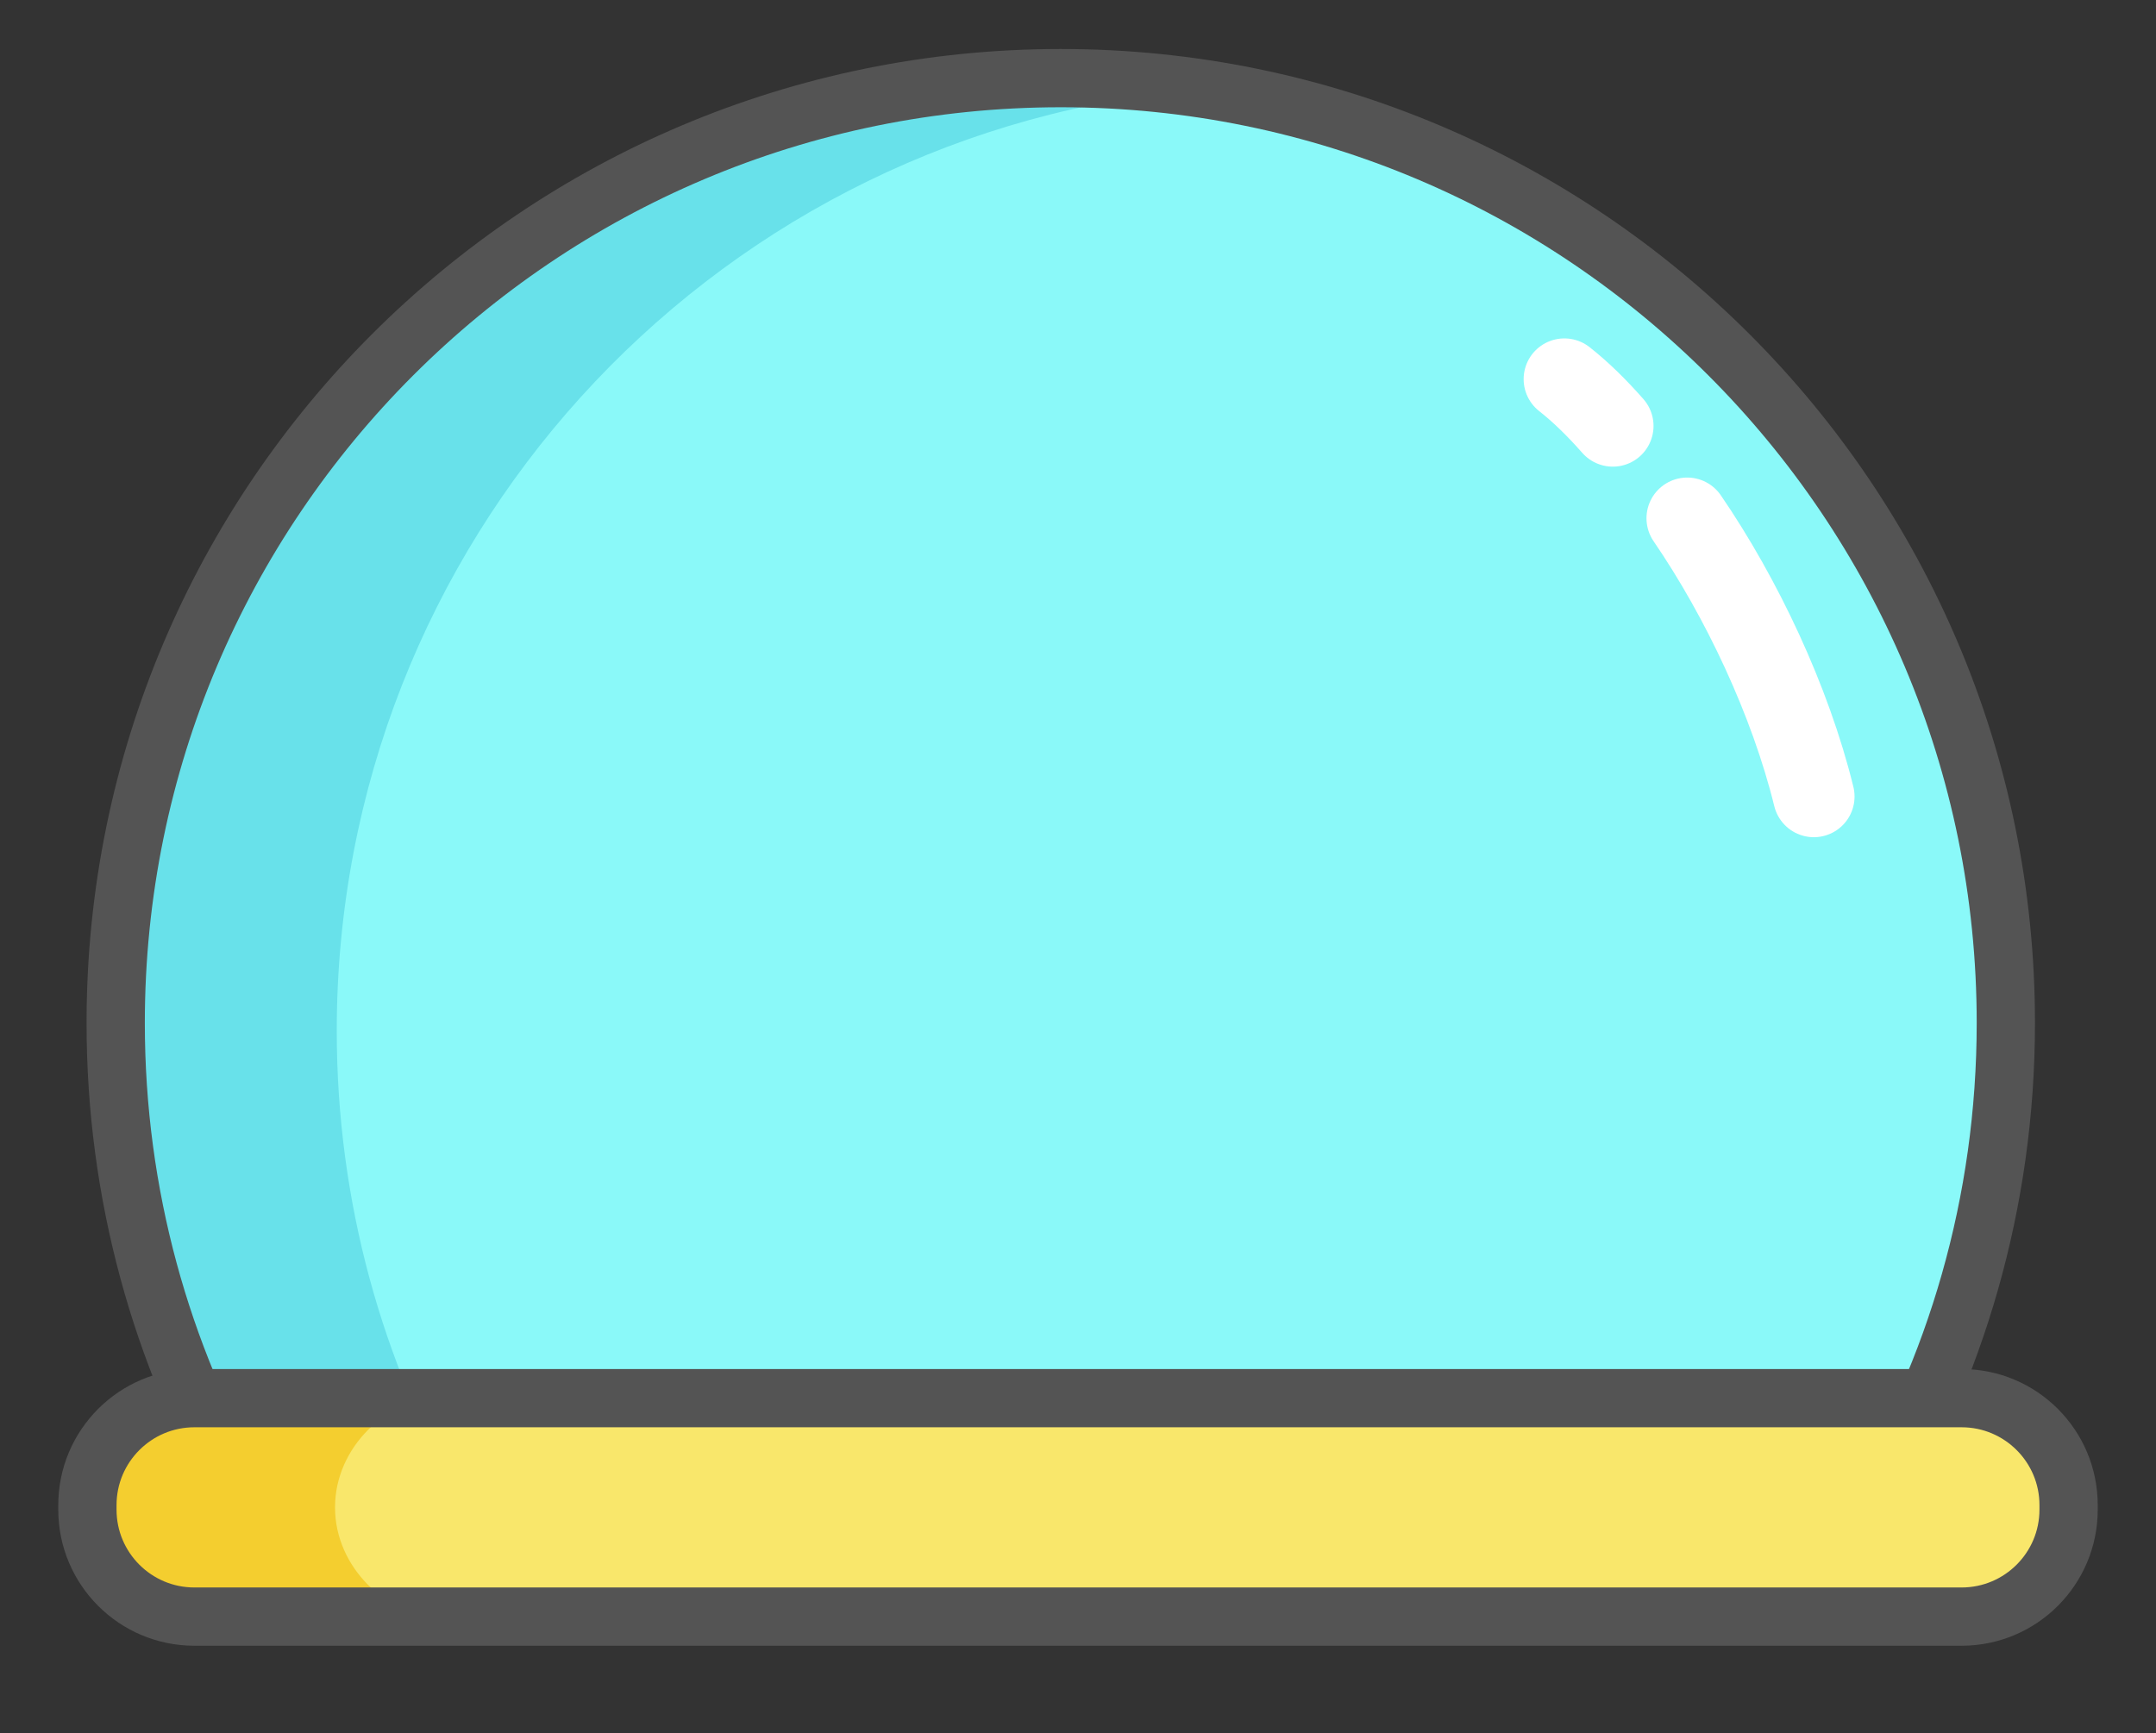 <?xml version="1.0" encoding="utf-8"?>
<!-- Generator: Adobe Illustrator 16.0.0, SVG Export Plug-In . SVG Version: 6.00 Build 0)  -->
<!DOCTYPE svg PUBLIC "-//W3C//DTD SVG 1.1//EN" "http://www.w3.org/Graphics/SVG/1.1/DTD/svg11.dtd">
<svg version="1.1" xmlns="http://www.w3.org/2000/svg" xmlns:xlink="http://www.w3.org/1999/xlink" x="0px" y="0px" width="148px"
	 height="119px" viewBox="0 0 148 119" enable-background="new 0 0 148 119" xml:space="preserve">

<rect x="0" y="0" width="148" height="119" fill="#333333" stroke="none"/>

<g id="Layer_20">
	<g>
		<path fill="#11B2BA" d="M75.368,65.031v4.326c0,1.863-1.398,3.261-3.262,3.261c-1.73,0-3.261-1.397-3.261-3.261v-6.923
			c0-0.066,0.067-0.066,0.067-0.133c-0.067-0.066-0.067-0.066-0.067-0.133c0-1.73,1.531-3.262,3.261-3.262
			c4.193,0,7.588-3.328,7.588-7.454c0-4.193-3.395-7.455-7.588-7.455c-2.729,0-5.125,1.465-6.39,3.661
			c-0.932,1.598-2.928,2.13-4.526,1.198c-1.531-0.933-2.063-2.862-1.131-4.46c2.396-4.127,6.922-6.922,12.047-6.922
			c7.721,0,14.044,6.257,14.044,13.978C86.15,58.042,81.558,63.566,75.368,65.031z M75.368,79.607v1.198
			c0,1.863-1.398,3.261-3.262,3.261c-1.73,0-3.261-1.397-3.261-3.261v-1.198c0-1.797,1.531-3.262,3.261-3.262
			C73.97,76.346,75.368,77.811,75.368,79.607z"/>
	</g>
	<path fill="#8AF9F9" d="M7.942,70.238c0,11.76,3.128,22.788,8.599,32.299c44.055,0.676,83.449,1.842,111.745,1.365
		c5.969-9.814,9.406-21.337,9.406-33.664c0-35.828-29.046-64.874-64.875-64.874C36.988,5.364,7.942,34.41,7.942,70.238z"/>
	<path fill="#68E1EA" d="M74.148,5.897c2.338,0,4.647,0.126,6.921,0.368C48.495,9.72,23.117,37.281,23.117,70.771
		c0,11.76,3.128,22.787,8.598,32.298c33.64,0.517,26.201,0.614-13.843,0c-5.47-9.511-8.599-20.538-8.599-32.298
		C9.273,34.942,38.319,5.897,74.148,5.897z"/>
	<path fill="none" stroke="#545454" stroke-width="4" stroke-linecap="round" stroke-linejoin="round" stroke-miterlimit="10" d="
		M7.942,70.238c0,11.76,3.128,22.788,8.599,32.299c44.055,0.676,83.449,1.842,111.745,1.365c5.969-9.814,9.406-21.337,9.406-33.664
		c0-35.828-29.046-64.874-64.875-64.874C36.988,5.364,7.942,34.41,7.942,70.238z"/>
	<path fill="#F9E76B" d="M141,104.347c0-4.058-3.289-7.347-7.346-7.347H12.346C8.289,97,5,100.289,5,104.347v0.307
		C5,108.711,8.289,112,12.346,112h121.308c4.057,0,7.346-3.289,7.346-7.347V104.347z"/>
	<path fill="#F4CE2F" d="M12.141,96h18.02C26.6,96,23,99.373,23,103.477v0.046c0,4.104,3.6,7.478,7.161,7.478h-18.02
		C8.58,111,5,107.626,5,103.522v-0.046C5,99.373,8.58,96,12.141,96z"/>
	
		<path fill="none" stroke="#FFFFFF" stroke-width="5.59" stroke-linecap="round" stroke-linejoin="round" stroke-miterlimit="10" d="
		M110.712,29.246c-1.117-1.271-2.235-2.358-3.326-3.215"/>
	
		<path fill="none" stroke="#FFFFFF" stroke-width="5.59" stroke-linecap="round" stroke-linejoin="round" stroke-miterlimit="10" d="
		M124.512,54.689c-1.619-6.581-4.953-13.64-8.693-19.104"/>
	<path fill="none" stroke="#545454" stroke-width="4" stroke-linecap="round" stroke-linejoin="round" stroke-miterlimit="10" d="
		M142,103.346c0-4.057-3.289-7.346-7.346-7.346H13.346C9.289,96,6,99.289,6,103.346v0.309C6,107.711,9.289,111,13.346,111h121.308
		c4.057,0,7.346-3.289,7.346-7.346V103.346z"/>
	<g>
	</g>
	<g>
	</g>
	<g>
	</g>
	<g>
	</g>
	<g>
	</g>
</g>
</svg>
